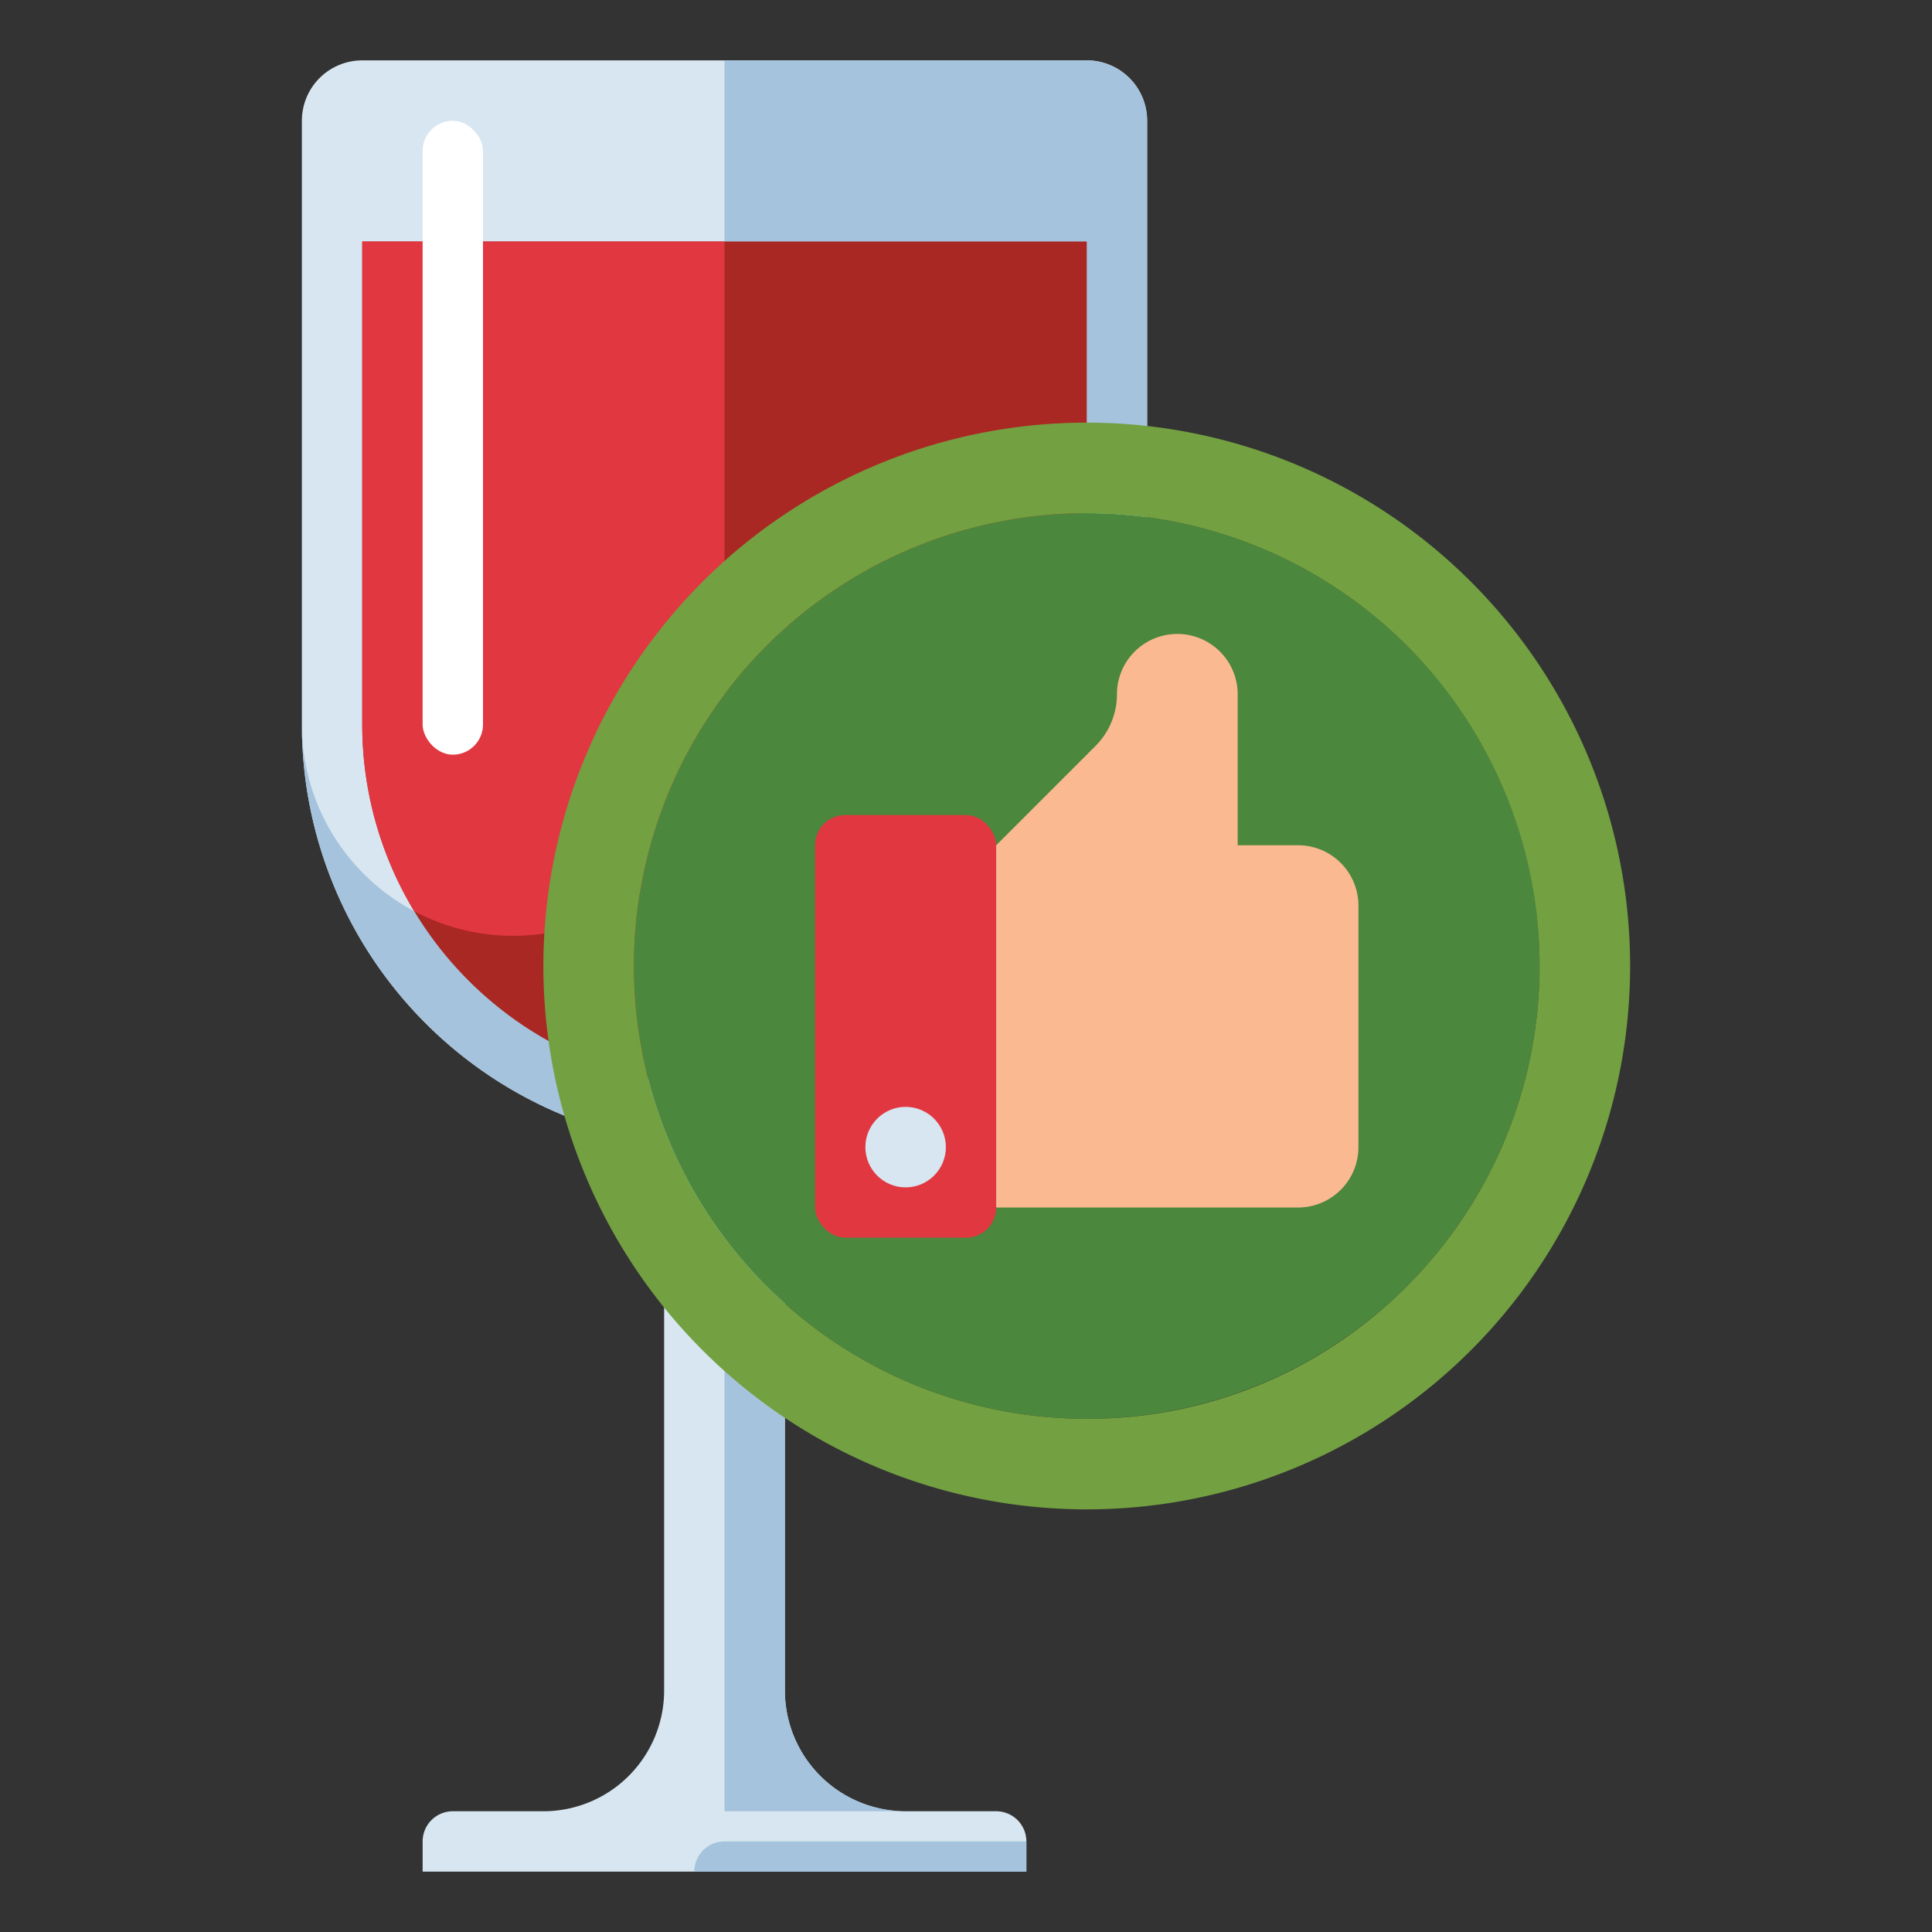 <svg xmlns="http://www.w3.org/2000/svg" viewBox="0 0 512 512"><rect x="0" y="0" width="512" height="512" fill="#333333" stroke="none"/><title>80 Winery Icons - Expanded</title><path d="M288,16H96A16,16,0,0,0,80,32V192a112.018,112.018,0,0,0,96,110.857V448h0a32,32,0,0,1-32,32H120a8,8,0,0,0-8,8v8H272v-8a8,8,0,0,0-8-8H240a32,32,0,0,1-32-32h0V302.857A112.018,112.018,0,0,0,304,192V32A16,16,0,0,0,288,16Z" fill="#d7e6f0"/><path d="M184,496h88v-8H192A8,8,0,0,0,184,496Z" fill="#a5c3dc"/><path d="M288,16H192V192a56,56,0,0,1-56,56h0a56,56,0,0,1-56-56h0a112.018,112.018,0,0,0,96,110.857V320a16,16,0,0,1,16,16V480h48a32,32,0,0,1-32-32h0V302.857A112.018,112.018,0,0,0,304,192V32A16,16,0,0,0,288,16Z" fill="#a5c3dc"/><path d="M192,288a96.108,96.108,0,0,1-96-96V64H288V192A96.108,96.108,0,0,1,192,288Z" fill="#aa2823"/><path d="M109.758,241.472A55.736,55.736,0,0,0,136,248h0a56,56,0,0,0,56-56V64H96V192A95.419,95.419,0,0,0,109.758,241.472Z" fill="#e13741"/><rect x="112" y="32" width="16" height="168" rx="8" ry="8" fill="#fff"/><path d="M372.853,171.147A120,120,0,1,0,408,256,119.215,119.215,0,0,0,372.853,171.147Z" fill="#4b873c"/><path d="M288,112A144,144,0,1,0,432,256,144,144,0,0,0,288,112Zm0,264a120,120,0,1,1,84.853-35.147A119.215,119.215,0,0,1,288,376Z" fill="#73a041"/><rect x="216" y="216" width="48" height="112" rx="8" ry="8" fill="#e13741"/><path d="M344,224H328V184a16,16,0,0,0-32,0h0a19.315,19.315,0,0,1-5.657,13.657L264,224v96h80a16,16,0,0,0,16-16V240A16,16,0,0,0,344,224Z" fill="#fab991"/><circle cx="240" cy="304" r="10.667" fill="#d7e6f0"/></svg>
